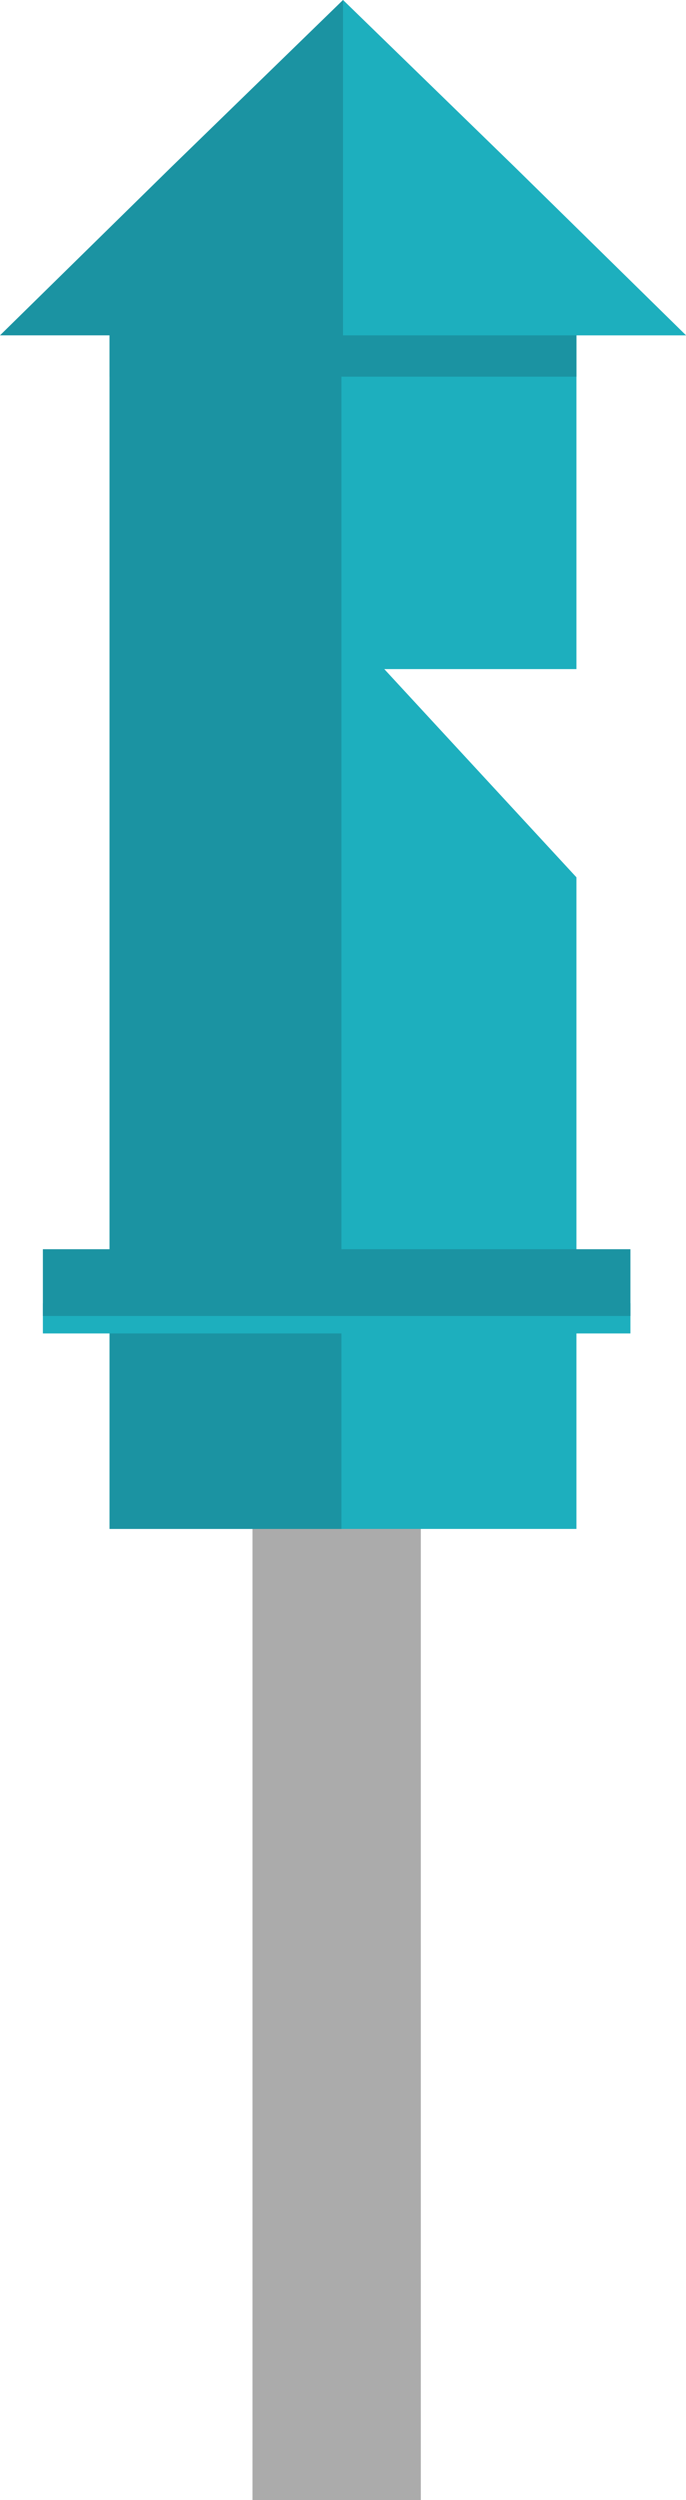 <!-- Generator: Adobe Illustrator 18.0.0, SVG Export Plug-In  -->
<svg version="1.1"
	 xmlns="http://www.w3.org/2000/svg" xmlns:xlink="http://www.w3.org/1999/xlink" xmlns:a="http://ns.adobe.com/AdobeSVGViewerExtensions/3.0/"
	 x="0px" y="0px" width="43.2px" height="157.3px" viewBox="0 0 43.2 157.3" enable-background="new 0 0 43.2 157.3"
	 xml:space="preserve">
<defs>
</defs>
<g>
	<polygon fill="#ABABAB" points="15.9,72.4 26.5,72.4 26.5,96.5 26.5,157.3 15.9,157.3 	"/>
	<polygon fill="#1DAFBE" points="36.3,17.6 36.3,42.1 24.2,42.1 36.3,55.2 36.3,60.7 36.3,96.2 6.9,96.2 6.9,17.6 	"/>
	<polygon fill="#1B93A2" points="6.9,17.6 21.5,17.6 21.5,60.7 21.5,96.2 6.9,96.2 	"/>
	<polygon fill="#1B93A2" points="6.9,17.6 36.3,17.6 36.3,21 36.3,23.7 6.9,23.7 	"/>
	<polygon fill="#1DAFBE" points="2.7,83.9 2.7,82 21.2,82 39.7,82 39.7,83.9 	"/>
	<polygon fill="#1B93A2" points="2.7,82.8 2.7,78.6 21.2,78.6 39.7,78.6 39.7,82.8 	"/>
	<g>
		<polygon fill="#1B93A2" points="21.6,0 10.8,10.5 0,21.1 21.6,21.1 43.2,21.1 32.4,10.5 		"/>
		<polygon fill="#1DAFBE" points="21.6,0 21.6,21.1 43.2,21.1 32.4,10.5 		"/>
	</g>
</g>
</svg>
